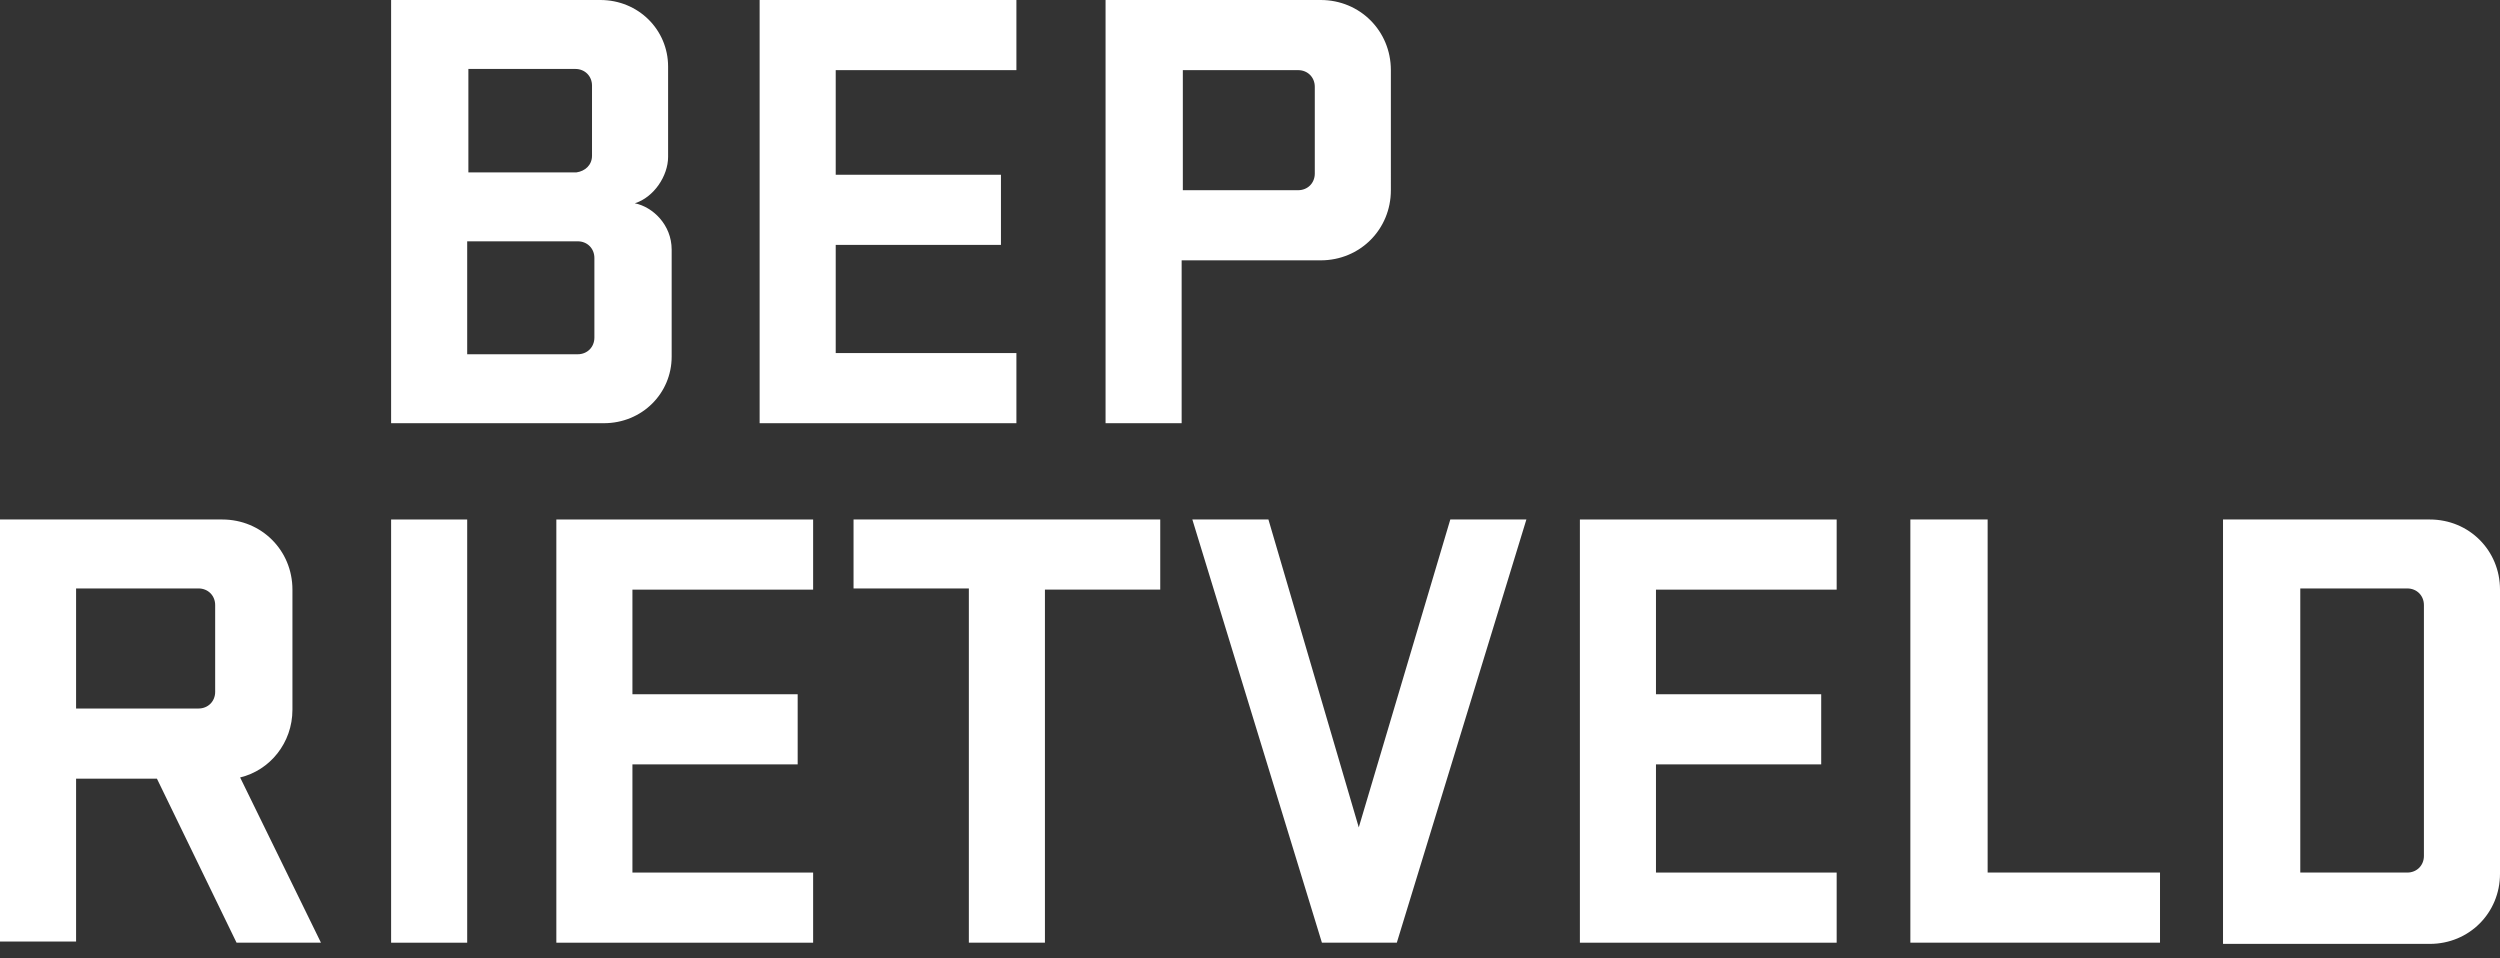 <?xml version="1.0" encoding="utf-8"?>
<!-- Generator: Adobe Illustrator 24.0.0, SVG Export Plug-In . SVG Version: 6.00 Build 0)  -->
<svg version="1.1" id="Laag_1" xmlns="http://www.w3.org/2000/svg" xmlns:xlink="http://www.w3.org/1999/xlink" x="0px" y="0px"
	 width="210.3px" height="80.6px" viewBox="0 0 210.3 80.6" style="enable-background:new 0 0 210.3 80.6;" xml:space="preserve">
<rect x="0" y="0" width="210.3" height="80.6" fill="#333333" stroke="none"/>
<style type="text/css">
	.st0{fill:#FFFFFF;}
</style>
<g>
	<path class="st0" d="M32.9,0h17.6c3.2,0,5.7,2.5,5.7,5.6v7.6c0,1.6-1.2,3.4-2.8,3.9c1.5,0.3,3.1,1.8,3.1,3.9v9
		c0,3.1-2.5,5.6-5.7,5.6H32.9V0z M48.5,14.5c0.7-0.1,1.3-0.6,1.3-1.4V7.2c0-0.8-0.6-1.4-1.4-1.4h-9v8.7H48.5z M39.3,29.8h9.3
		c0.8,0,1.4-0.6,1.4-1.4v-6.7c0-0.8-0.6-1.4-1.4-1.4h-9.3V29.8z"/>
	<path class="st0" d="M63.9,0h21.6v5.9H70.3v8.8h13.9v5.9H70.3v9.1h15.2v5.9H63.9V0z"/>
	<path class="st0" d="M93,0h18.1c3.3,0,5.9,2.6,5.9,5.9V16c0,3.3-2.6,5.9-5.9,5.9H99.4v13.7H93V0z M110.6,7.3c0-0.8-0.6-1.4-1.4-1.4
		h-9.7V16h9.7c0.8,0,1.4-0.6,1.4-1.4V7.3z"/>
</g>
<g>
	<path class="st0" d="M13.2,65.5H6.4v13.7H0V43.7h18.7c3.3,0,5.9,2.6,5.9,5.9v10.1c0,2.8-1.9,5.1-4.4,5.7L27,79.3h-7.1L13.2,65.5z
		 M18.1,50.9c0-0.8-0.6-1.4-1.4-1.4H6.4v10.1h10.3c0.8,0,1.4-0.6,1.4-1.4V50.9z"/>
	<path class="st0" d="M39.3,79.3h-6.4V43.7h6.4V79.3z"/>
	<path class="st0" d="M46.8,43.7h21.6v5.9H53.2v8.8h13.9v5.9H53.2v9.1h15.2v5.9H46.8V43.7z"/>
	<path class="st0" d="M71.8,43.7h25.8v5.9h-9.7v29.7h-6.4V49.5h-9.7V43.7z"/>
	<path class="st0" d="M117.5,79.3h-6.3l-10.9-35.6h6.4l7.6,25.9l7.7-25.9h6.4L117.5,79.3z"/>
	<path class="st0" d="M132.9,43.7h21.6v5.9h-15.2v8.8h13.9v5.9h-13.9v9.1h15.2v5.9h-21.6V43.7z"/>
	<path class="st0" d="M160.8,43.7h6.4v29.7h14.5v5.9h-21V43.7z"/>
	<path class="st0" d="M187,43.7h17.4c3.3,0,5.9,2.6,5.9,5.9v23.9c0,3.3-2.6,5.9-5.9,5.9H187V43.7z M203.9,50.9
		c0-0.8-0.6-1.4-1.4-1.4h-9v23.9h9c0.8,0,1.4-0.6,1.4-1.4V50.9z"/>
</g>
</svg>

